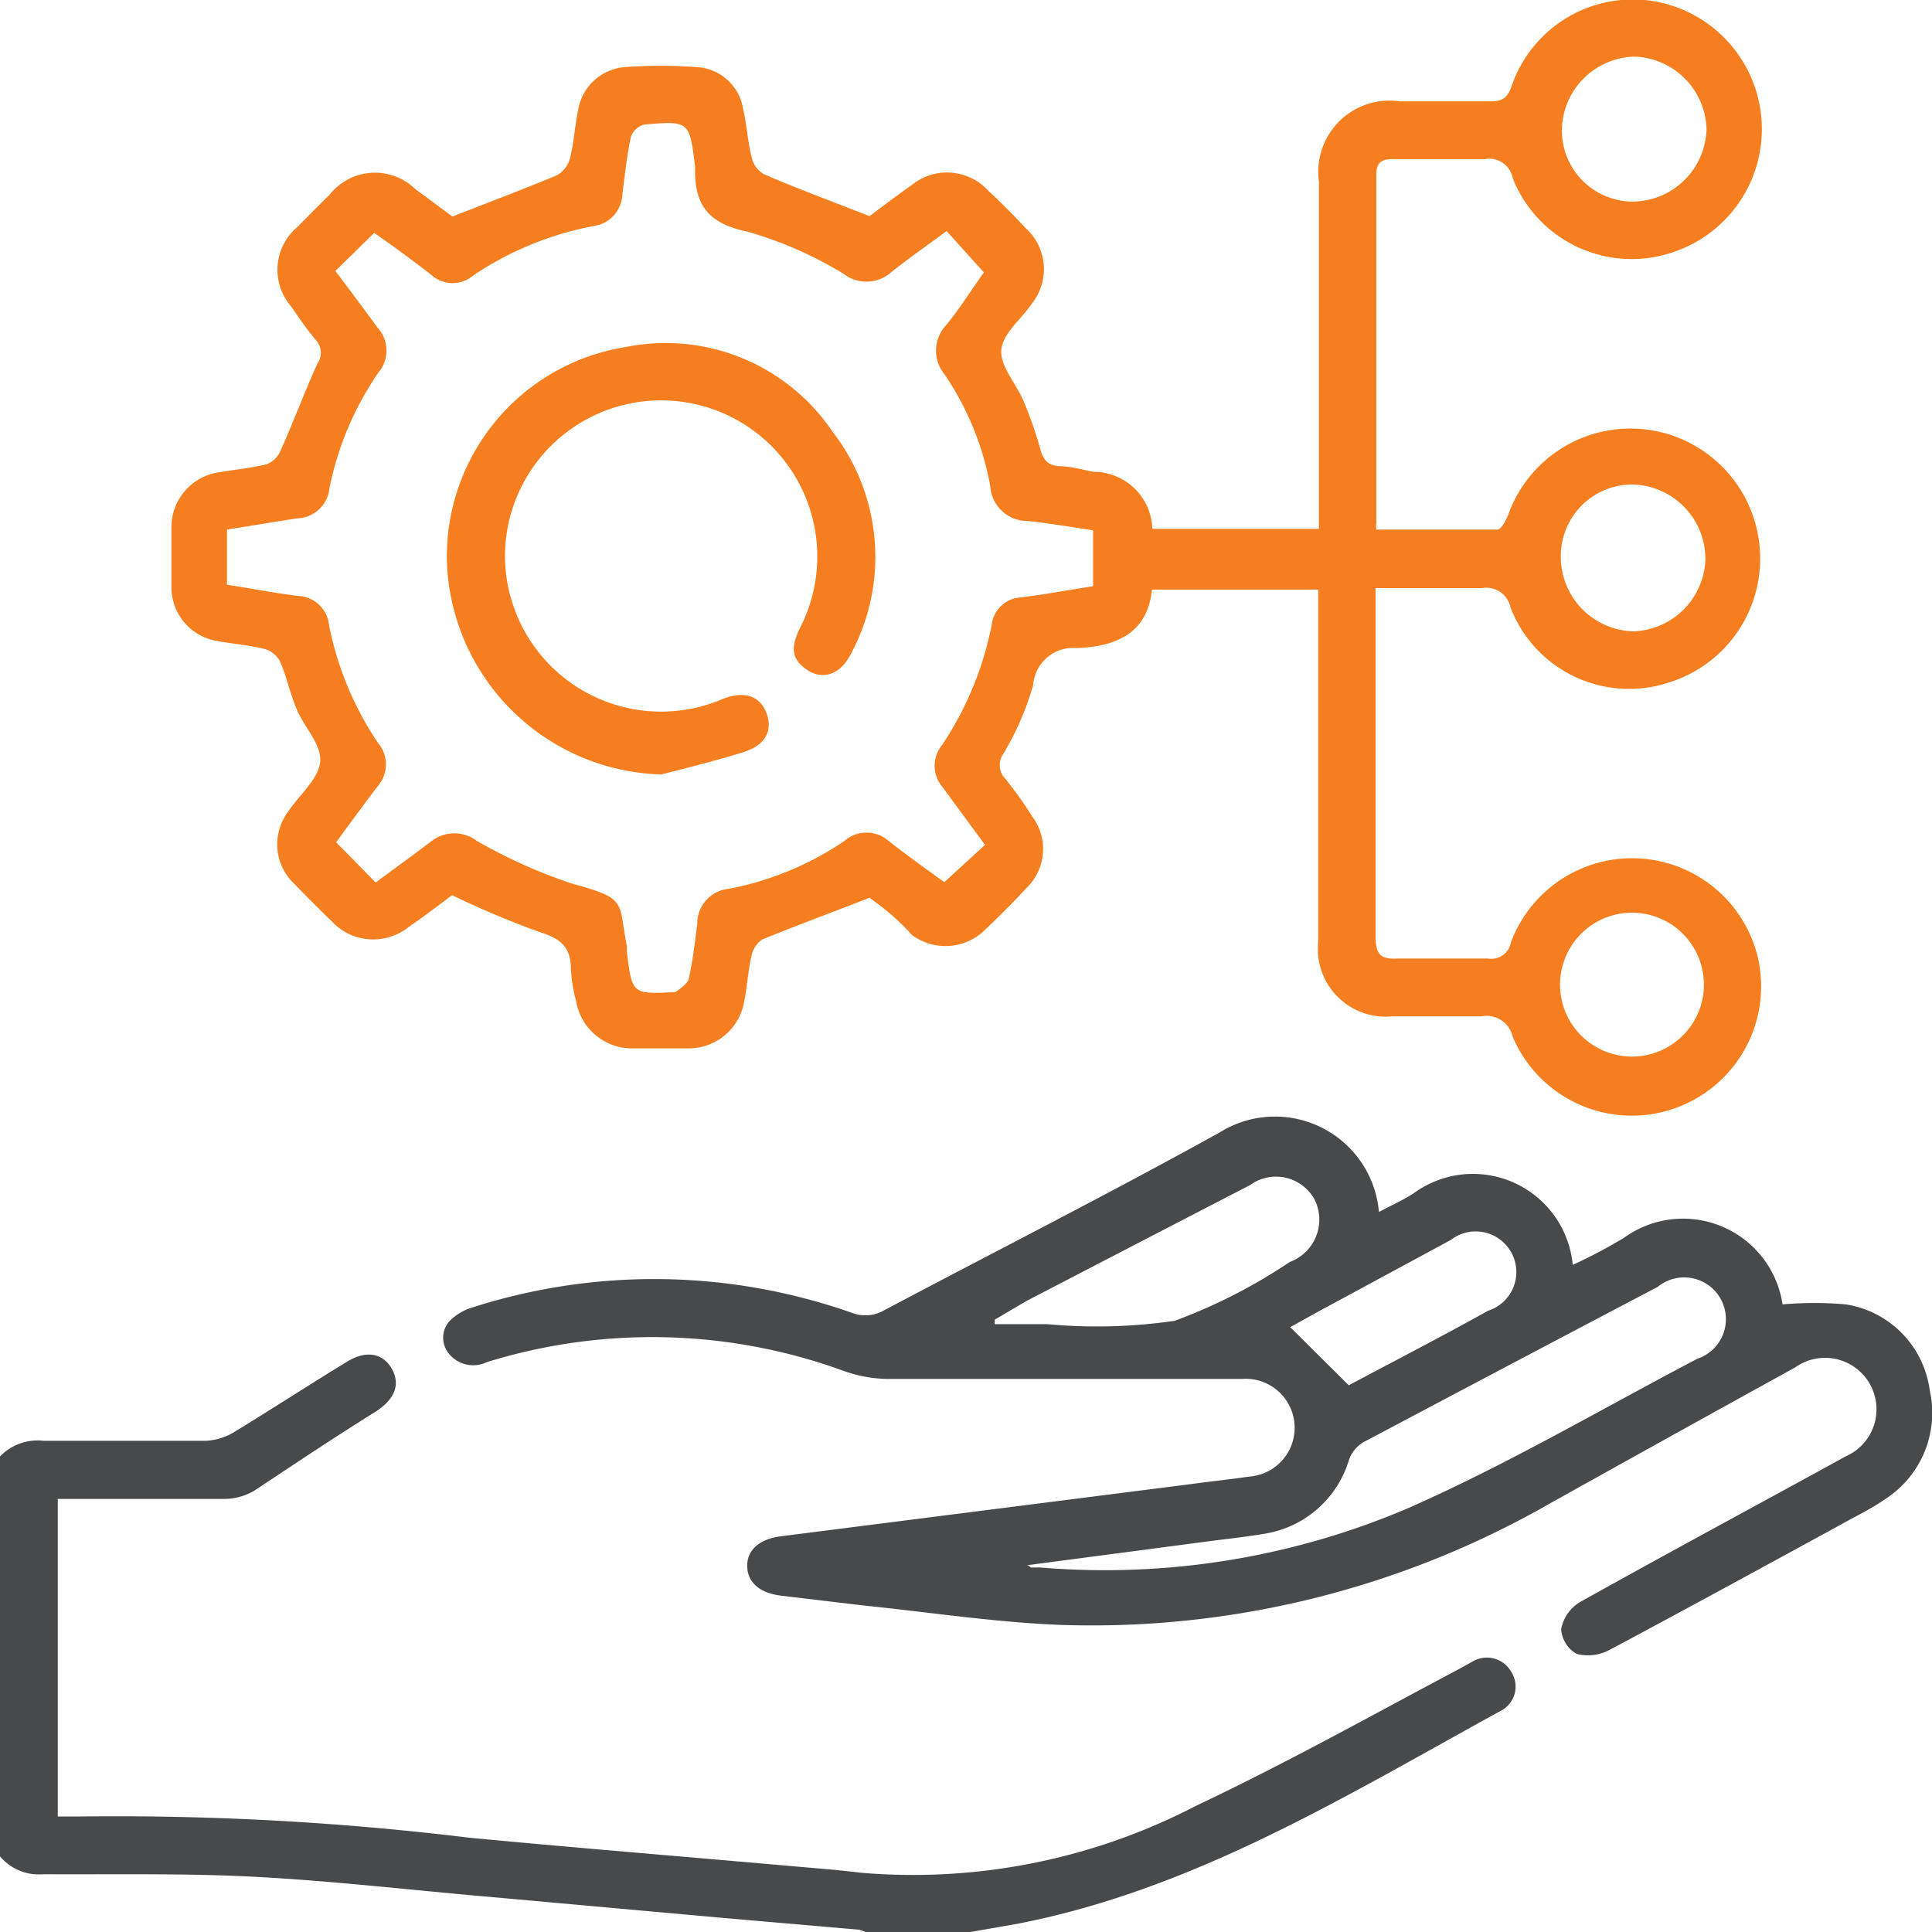 <svg xmlns="http://www.w3.org/2000/svg" viewBox="0 0 51.84 51.84"><defs><style>.cls-1{fill:#48494a;}.cls-2{fill:#f57f20;}</style></defs><g id="Layer_2" data-name="Layer 2"><g id="Layer_1-2" data-name="Layer 1"><path class="cls-1" d="M0,39.08a1.4,1.4,0,0,1,1.17-.42c1.45,0,2.9,0,4.35,0a1.63,1.63,0,0,0,.82-.27c1-.61,2-1.26,3-1.87.51-.3.95-.2,1.18.22s.06.81-.43,1.13C9,38.55,7.92,39.27,6.82,40a1.6,1.6,0,0,1-.8.22c-1.48,0-3,0-4.47,0v8.52H2.2a78.39,78.39,0,0,1,10.39.57c2.84.27,5.68.5,8.51.75.67.06,1.35.11,2,.19a16.47,16.47,0,0,0,9-1.8c2.39-1.13,4.7-2.42,7-3.64l.4-.22a.75.75,0,0,1,1.05.27.73.73,0,0,1-.29,1.05c-4.14,2.27-8.18,4.77-12.91,5.7l-1.48.26H23.28a1,1,0,0,0-.22-.09l-3.68-.32-6.33-.57c-2.06-.18-4.12-.42-6.19-.53-1.89-.1-3.8-.06-5.7-.07A1.36,1.36,0,0,1,0,49.81Z"/><path class="cls-2" d="M23.33,24.09c-1,.39-1.95.74-2.88,1.12a.71.71,0,0,0-.29.46c-.09.39-.11.8-.19,1.19a1.51,1.51,0,0,1-1.54,1.27c-.47,0-.95,0-1.42,0a1.52,1.52,0,0,1-1.55-1.26,4.19,4.19,0,0,1-.14-.85c0-.58-.24-.82-.81-1a24.46,24.46,0,0,1-2.38-1c-.35.26-.75.57-1.16.85a1.52,1.52,0,0,1-2.07-.15c-.35-.34-.7-.69-1-1a1.46,1.46,0,0,1-.17-1.94c.3-.45.81-.87.86-1.33s-.42-.93-.62-1.4-.27-.87-.45-1.29a.68.68,0,0,0-.4-.34c-.42-.11-.86-.14-1.29-.22a1.46,1.46,0,0,1-1.23-1.45c0-.53,0-1.05,0-1.57a1.49,1.49,0,0,1,1.29-1.51c.42-.07.84-.11,1.25-.21a.65.65,0,0,0,.38-.35c.35-.78.65-1.59,1-2.36a.5.5,0,0,0-.05-.63c-.24-.29-.45-.59-.66-.9a1.5,1.5,0,0,1,.17-2.13c.29-.29.57-.58.86-.86a1.55,1.55,0,0,1,2.3-.16l1,.74c1-.39,1.89-.73,2.79-1.1a.74.74,0,0,0,.36-.45c.11-.42.13-.86.22-1.29A1.38,1.38,0,0,1,16.77,1.8a13.53,13.53,0,0,1,1.91,0,1.33,1.33,0,0,1,1.26,1.13c.1.42.12.87.23,1.29a.68.68,0,0,0,.34.46c.91.39,1.83.73,2.82,1.12.32-.24.73-.55,1.14-.84a1.5,1.5,0,0,1,2.06.17c.35.32.68.66,1,1a1.48,1.48,0,0,1,.17,2c-.28.42-.78.8-.83,1.24s.38.9.58,1.36A10.58,10.58,0,0,1,27.9,12c.08.32.2.5.55.51s.6.1.9.15a1.58,1.58,0,0,1,1.57,1.53h4.47v-.61c0-2.9,0-5.81,0-8.71a1.91,1.91,0,0,1,2.17-2.15c.81,0,1.62,0,2.43,0,.33,0,.46-.1.57-.41A3.44,3.44,0,0,1,44.13,0a3.48,3.48,0,0,1,.72,6.78,3.43,3.43,0,0,1-4.26-2,.64.64,0,0,0-.75-.51c-.83,0-1.65,0-2.48,0-.3,0-.43.1-.43.41,0,3.12,0,6.25,0,9.37a.66.66,0,0,0,0,.16c1.07,0,2.16,0,3.25,0,.1,0,.23-.25.29-.4a3.48,3.48,0,0,1,6.65.31,3.48,3.48,0,0,1-2.3,4.18,3.41,3.41,0,0,1-4.29-2,.66.66,0,0,0-.76-.52c-.94,0-1.88,0-2.86,0,0,.21,0,.37,0,.53,0,2.94,0,5.87,0,8.81,0,.46.11.63.59.6.81,0,1.62,0,2.43,0a.53.53,0,0,0,.61-.43,3.47,3.47,0,0,1,6.62.37,3.47,3.47,0,0,1-6.57,2.16.72.72,0,0,0-.84-.55c-.79,0-1.58,0-2.38,0a1.82,1.82,0,0,1-2-2c0-2.94,0-5.88,0-8.81v-.64H30.91c-.12,1.15-.92,1.52-2,1.57a1.08,1.08,0,0,0-1.19,1,7.66,7.66,0,0,1-.8,1.84.52.52,0,0,0,.06.67c.25.32.49.64.71,1a1.45,1.45,0,0,1-.16,1.94c-.34.37-.7.73-1.07,1.08a1.51,1.51,0,0,1-2,.16C24.08,24.65,23.67,24.33,23.33,24.09ZM25.4,6.2c-.53.39-1,.72-1.47,1.09a1,1,0,0,1-1.29.06,10.48,10.48,0,0,0-2.57-1.13c-1-.21-1.41-.65-1.42-1.6,0,0,0-.1,0-.15-.15-1.22-.15-1.23-1.35-1.13a.51.51,0,0,0-.37.33c-.11.51-.16,1-.23,1.54a.89.89,0,0,1-.74.85A8.67,8.67,0,0,0,12.7,7.39a.85.85,0,0,1-1.11,0c-.5-.39-1-.76-1.55-1.14L9,7.27c.39.52.75,1,1.13,1.52A.91.91,0,0,1,10.15,10,8.41,8.41,0,0,0,8.84,13.1a.9.9,0,0,1-.88.81l-1.87.3v1.48c.65.1,1.27.22,1.9.3a.87.87,0,0,1,.84.79,8.65,8.65,0,0,0,1.31,3.15.89.89,0,0,1,0,1.16c-.38.5-.75,1-1.12,1.51l1.06,1.08c.51-.38,1-.73,1.51-1.12a1,1,0,0,1,1.2,0,13.94,13.94,0,0,0,2.56,1.15c1.51.41,1.23.48,1.47,1.67,0,.05,0,.1,0,.15.14,1.15.14,1.15,1.3,1.09,0,0,0,0,0,0s.33-.21.36-.35c.11-.5.17-1,.23-1.5a.93.93,0,0,1,.84-.92,8.29,8.29,0,0,0,3.1-1.28.9.9,0,0,1,1.2,0c.5.39,1,.75,1.49,1.1l1.09-1-1.14-1.55A.88.88,0,0,1,25.27,20a8.81,8.81,0,0,0,1.34-3.24.83.83,0,0,1,.78-.73c.65-.08,1.29-.2,1.94-.3v-1.5c-.6-.09-1.18-.19-1.76-.25a1,1,0,0,1-1-.94,7.8,7.8,0,0,0-1.23-3,1,1,0,0,1,.06-1.33c.38-.47.71-1,1-1.4Zm18.39-.79a2,2,0,0,0,2-1.94,2,2,0,0,0-1.93-1.95,2,2,0,0,0-1.95,1.91A1.91,1.91,0,0,0,43.79,5.41Zm-1.91,9.53a2,2,0,0,0,1.95,2A2,2,0,0,0,45.76,15a2,2,0,0,0-2-2A1.92,1.92,0,0,0,41.88,14.94Zm1.91,9.55a1.93,1.93,0,0,0,0,3.86,1.93,1.93,0,1,0,0-3.86Z"/><path class="cls-1" d="M37,32.52c.34-.18.65-.32.93-.5a2.69,2.69,0,0,1,4.27,1.92,13.84,13.84,0,0,0,1.38-.73A2.7,2.7,0,0,1,47.83,35a9.63,9.63,0,0,1,1.7,0,2.69,2.69,0,0,1,2.25,2.31,2.75,2.75,0,0,1-1.19,2.91c-.37.26-.79.46-1.18.68-2.07,1.13-4.14,2.26-6.22,3.37a1.24,1.24,0,0,1-.88.11.82.82,0,0,1-.42-.67,1.08,1.08,0,0,1,.5-.72c2.13-1.19,4.28-2.35,6.42-3.52l.71-.39a1.38,1.38,0,1,0-1.35-2.39q-3.3,1.82-6.58,3.65A24.74,24.74,0,0,1,28.46,43.6c-1.77-.07-3.52-.34-5.28-.52L21,42.82c-.59-.06-.94-.34-.95-.79s.34-.74.92-.81l11-1.4c.51-.07,1-.12,1.55-.2A1.3,1.3,0,1,0,33.33,37H23.81a3.63,3.63,0,0,1-1.13-.2,15,15,0,0,0-9.62-.25.84.84,0,0,1-1-.21.67.67,0,0,1,0-.89,1.43,1.43,0,0,1,.59-.36,16,16,0,0,1,10.22.14,1,1,0,0,0,.85-.07c3-1.59,6-3.11,9-4.77A2.8,2.8,0,0,1,37,32.52ZM27.55,42c.07,0,.09.06.12.06l.25,0a20.72,20.72,0,0,0,9.88-1.6c2.65-1.17,5.17-2.65,7.74-4a1.12,1.12,0,1,0-1.06-1.93q-3.94,2.07-7.9,4.17a.91.91,0,0,0-.38.46,2.83,2.83,0,0,1-2.31,2c-.42.07-.84.12-1.26.17Zm-.86-6.59,0,.12h1.41a14.39,14.39,0,0,0,3.42-.09,14.55,14.55,0,0,0,3.09-1.58,1.21,1.21,0,0,0,.67-1.66,1.18,1.18,0,0,0-1.74-.4q-3,1.55-6,3.11Zm9.5,1.76c-.08,0,0,0,0,0,1.24-.66,2.5-1.31,3.74-2a1.09,1.09,0,1,0-1-1.9l-3.59,1.94-.72.4Z"/><path class="cls-2" d="M17.75,20.78A5.92,5.92,0,0,1,12,15.26a5.69,5.69,0,0,1,4.8-5.95,5.4,5.4,0,0,1,5.53,2.26,5.49,5.49,0,0,1,.53,5.92c-.28.6-.77.78-1.21.48s-.42-.62-.19-1.11a4.19,4.19,0,1,0-7.91-2,4.19,4.19,0,0,0,5.83,3.9c.58-.23,1-.1,1.18.36s0,.86-.58,1.05S18.49,20.59,17.75,20.78Z"/></g></g></svg>